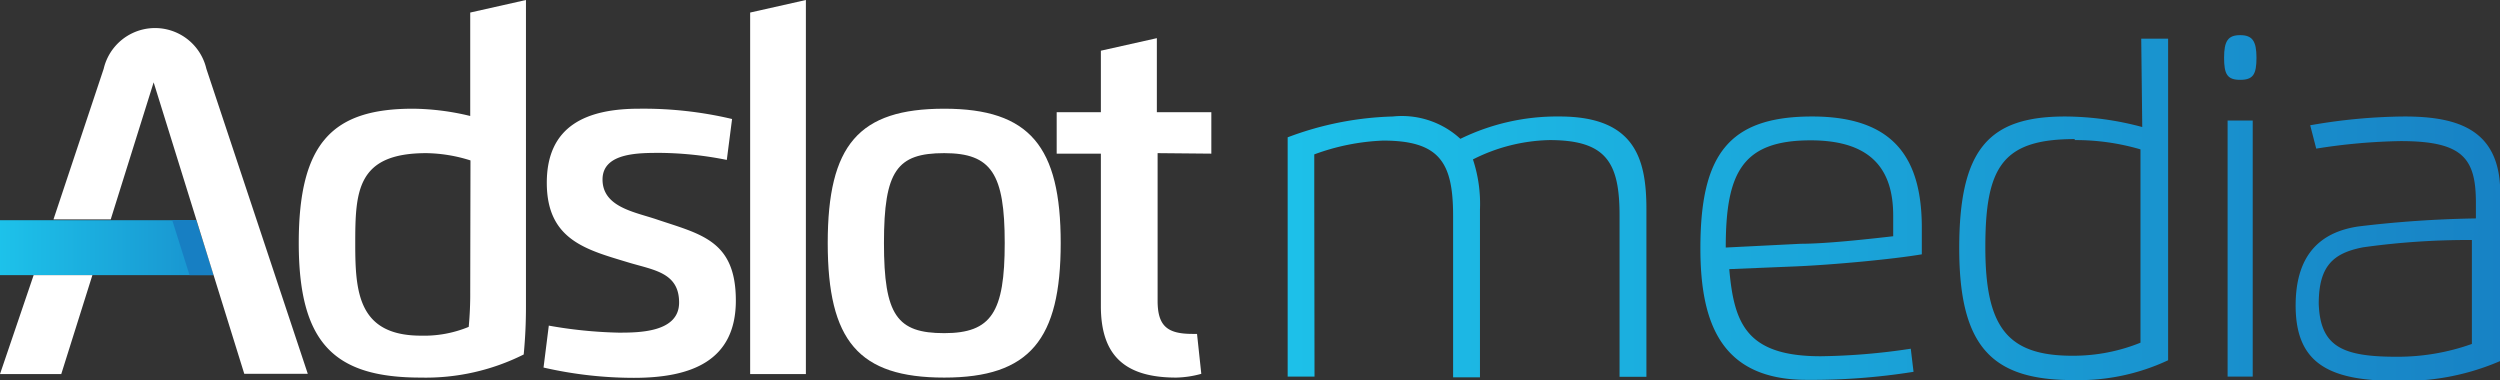 <svg id="Layer_1" data-name="Layer 1" xmlns="http://www.w3.org/2000/svg" xmlns:xlink="http://www.w3.org/1999/xlink" viewBox="0 0 99.58 15.14"><rect x="0" y="0" width="99.58" height="15.14" fill="#333333" stroke="none"/><defs><style>.cls-1{fill:url(#linear-gradient);}.cls-2{fill:#177fc3;}.cls-3{fill:#fff;}.cls-4{fill:url(#linear-gradient-2);}.cls-5{fill:url(#linear-gradient-3);}.cls-6{fill:url(#linear-gradient-4);}.cls-7{fill:url(#linear-gradient-5);}.cls-8{fill:url(#linear-gradient-6);}</style><linearGradient id="linear-gradient" x1="-0.04" y1="9.86" x2="11.85" y2="9.86" gradientUnits="userSpaceOnUse"><stop offset="0" stop-color="#1dc2ea"/><stop offset="1" stop-color="#177fc3"/></linearGradient><linearGradient id="linear-gradient-2" x1="480.17" y1="283.02" x2="532.31" y2="283.02" xlink:href="#linear-gradient"/><linearGradient id="linear-gradient-3" x1="480.17" y1="283.09" x2="532.3" y2="283.09" xlink:href="#linear-gradient"/><linearGradient id="linear-gradient-4" x1="480.17" y1="281.54" x2="532.31" y2="281.54" xlink:href="#linear-gradient"/><linearGradient id="linear-gradient-5" x1="480.19" y1="281.4" x2="532.29" y2="281.4" xlink:href="#linear-gradient"/><linearGradient id="linear-gradient-6" x1="480.14" y1="283.09" x2="532.31" y2="283.09" xlink:href="#linear-gradient"/></defs><title>footer-logo</title><polygon class="cls-1" points="7.81 8.77 0 8.77 0 10.96 8.5 10.96 7.81 8.77"/><polygon class="cls-2" points="6.86 8.77 7.55 10.96 8.5 10.96 7.81 8.77 6.86 8.77"/><path class="cls-3" d="M456.4,281.93c-.87-.29-2.13-.49-2.13-1.58s1.5-1.06,2.35-1.06a14.09,14.09,0,0,1,2.6.28l.21-1.63a15.32,15.32,0,0,0-3.7-.41c-2.07,0-3.68.66-3.68,2.95s1.59,2.67,3.27,3.18c1,.3,2,.4,2,1.59s-1.59,1.2-2.41,1.2a17.9,17.9,0,0,1-2.78-.28l-.21,1.67a16.12,16.12,0,0,0,3.6.41c2.28,0,4.06-.67,4.06-3.08S458.17,282.53,456.4,281.93Z" transform="translate(-430.27 -273.2)"/><path class="cls-3" d="M467.88,277.53c-3.41,0-4.64,1.45-4.64,5.35s1.23,5.36,4.64,5.36,4.64-1.52,4.64-5.36S471.29,277.53,467.88,277.53Zm0,8.94c-1.88,0-2.4-.71-2.4-3.59s.52-3.58,2.4-3.58,2.41.82,2.41,3.58S469.76,286.47,467.88,286.47Z" transform="translate(-430.27 -273.2)"/><path class="cls-3" d="M478.52,279.32v-1.65h-2.17v-2.95l-2.23.5v2.45h-1.76v1.65h1.76v6.07c0,1.92.9,2.85,3,2.85a4,4,0,0,0,1-.15l-.17-1.59c-.26,0,.09,0-.18,0-1,0-1.39-.31-1.39-1.32v-5.88Z" transform="translate(-430.27 -273.2)"/><path class="cls-3" d="M449,277.82a10,10,0,0,0-2.28-.29c-3.18,0-4.55,1.33-4.55,5.35s1.44,5.36,4.86,5.36a8.71,8.71,0,0,0,4.1-.92c.06-.63.09-1.23.09-1.91V273.2l-2.22.5Zm0,7a13.94,13.94,0,0,1-.06,1.4,4.65,4.65,0,0,1-1.9.35c-2.49,0-2.62-1.72-2.62-3.64,0-2.1.05-3.63,2.83-3.63a6.06,6.06,0,0,1,1.76.29Z" transform="translate(-430.27 -273.2)"/><polygon class="cls-3" points="29.88 14.9 32.1 14.9 32.1 0 29.88 0.5 29.88 14.9"/><polygon class="cls-3" points="0 14.9 2.44 14.9 3.68 10.96 1.34 10.96 0 14.9"/><path class="cls-3" d="M438.49,275.94a2.1,2.1,0,0,0-4.09,0l-2,6h2.28l1.71-5.46L440,288.09h2.53Z" transform="translate(-430.27 -273.2)"/><path class="cls-4" d="M482.63,288.2h-1.07v-7.83c0-.57,0-1.15,0-1.7a12.77,12.77,0,0,1,4.19-.83,3.44,3.44,0,0,1,2.69.89,8.76,8.76,0,0,1,3.95-.89c3,0,3.46,1.68,3.46,3.69v6.68h-1.07v-6.43c0-2.11-.53-3-2.79-3a7.06,7.06,0,0,0-3.05.77,5.62,5.62,0,0,1,.28,2v6.68h-1.07v-6.43c0-2.11-.52-3-2.79-3a8.87,8.87,0,0,0-2.74.55c0,.52,0,1.21,0,1.7Z" transform="translate(-430.27 -273.2)"/><path class="cls-5" d="M498,283.09c0-3.71,1.11-5.25,4.45-5.25s4.37,1.75,4.37,4.44c0,.31,0,.74,0,1.05-1.17.2-3.58.42-5,.48l-2.67.11c.19,2.15.67,3.47,3.64,3.47a25.69,25.69,0,0,0,3.59-.3l.11.92a25.63,25.63,0,0,1-4.23.32C498.86,288.34,498,286.12,498,283.09Zm4-.18c1,0,2.63-.18,3.68-.3,0-.23,0-.57,0-.82,0-1.81-.84-3-3.29-3-2.74,0-3.38,1.31-3.38,4.27Z" transform="translate(-430.27 -273.2)"/><path class="cls-6" d="M515.56,274.74h1.07v11.12c0,.56,0,1.15,0,1.69a8.4,8.4,0,0,1-3.77.79c-3.21,0-4.55-1.28-4.55-5.25s1.19-5.25,4.22-5.25a12,12,0,0,1,3.07.42Zm-2.65,4c-2.89,0-3.56,1.12-3.56,4.31s.88,4.32,3.47,4.32a7.14,7.14,0,0,0,2.71-.52c0-.51,0-1.21,0-1.7v-6A9.16,9.16,0,0,0,512.91,278.78Z" transform="translate(-430.27 -273.2)"/><path class="cls-7" d="M518.86,275.5c0-.66.15-.9.64-.9s.65.24.65.9-.13.88-.65.88S518.86,276.15,518.86,275.5ZM519,278H520V288.2H519Z" transform="translate(-430.27 -273.2)"/><path class="cls-8" d="M522.29,278.19a22.43,22.43,0,0,1,3.75-.35c2.15,0,3.82.53,3.82,3.05v5c0,.56,0,1.15,0,1.69a9.7,9.7,0,0,1-4.15.79c-2.73,0-4-.74-4-3,0-1.76.74-2.89,2.5-3.15a44.53,44.53,0,0,1,4.68-.32v-.63c0-1.78-.54-2.45-3-2.45a23.55,23.55,0,0,0-3.36.3Zm3.44,9.22a8.8,8.8,0,0,0,3-.51c0-.52,0-1.21,0-1.7v-2.44a30.21,30.21,0,0,0-4.33.29c-1.2.23-1.77.75-1.77,2.25C522.69,287,523.56,287.41,525.73,287.41Z" transform="translate(-430.27 -273.2)"/></svg>